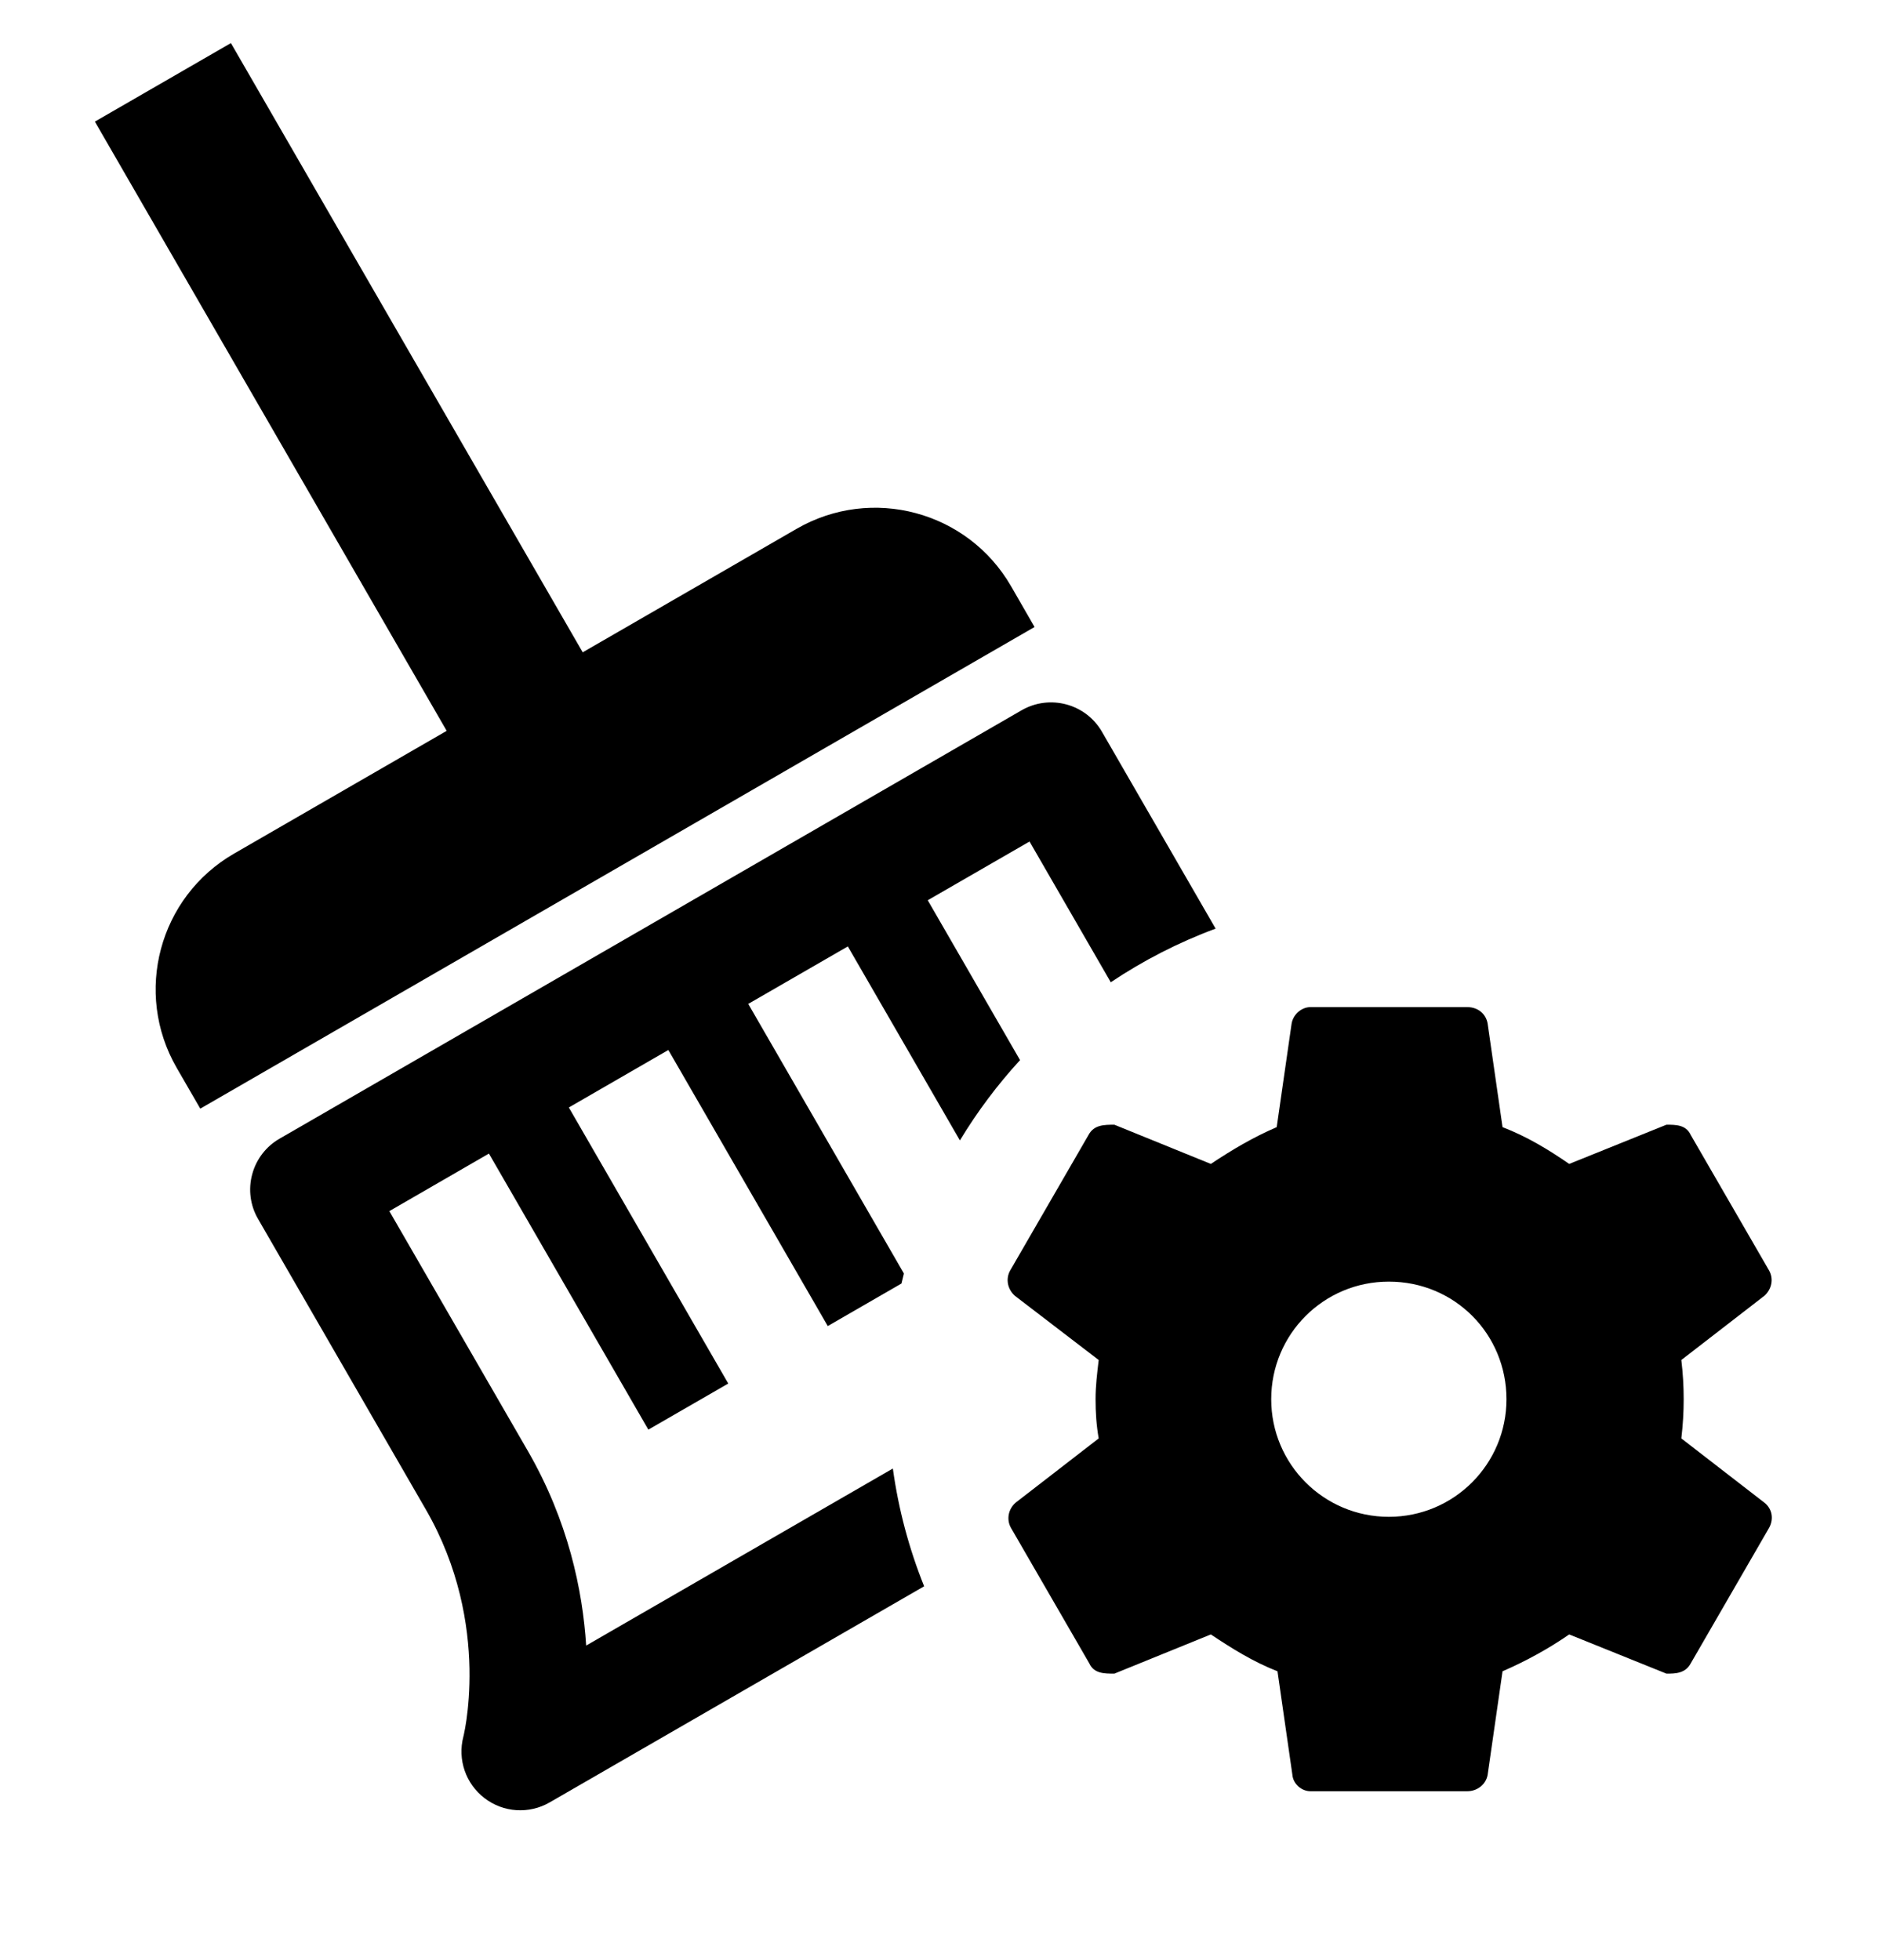<svg width="24" height="25" viewBox="0 0 24 25" fill="none" xmlns="http://www.w3.org/2000/svg">
<g clip-path="url(#clip0_3798_38926)">
<rect x="1.21" y="1.551" width="2.003" height="9.219" transform="rotate(-30 1.21 1.551)" fill="black"/>
<path d="M2.253 13.619C1.701 12.662 2.028 11.439 2.985 10.887L10.16 6.744C11.117 6.192 12.34 6.52 12.893 7.476L13.193 7.997L2.554 14.14L2.253 13.619Z" fill="black"/>
<path d="M15.502 11.844L14.053 9.334C13.846 8.975 13.387 8.852 13.028 9.059L3.565 14.523C3.393 14.622 3.267 14.786 3.216 14.978C3.164 15.17 3.191 15.375 3.291 15.547L5.43 19.252C5.857 19.991 5.976 20.725 5.987 21.279C5.992 21.556 5.97 21.784 5.948 21.938C5.937 22.015 5.926 22.073 5.918 22.109C5.915 22.127 5.912 22.139 5.91 22.145L5.909 22.15C5.833 22.442 5.939 22.751 6.179 22.934C6.419 23.119 6.747 23.14 7.01 22.988L11.785 20.232C11.594 19.757 11.458 19.253 11.386 18.73L7.475 20.988C7.43 20.284 7.247 19.398 6.729 18.502L4.965 15.447L6.235 14.713L8.268 18.234L9.287 17.646L7.254 14.125L8.523 13.392L10.556 16.913L11.496 16.37C11.506 16.328 11.517 16.285 11.527 16.243L9.542 12.804L10.812 12.071L12.241 14.545C12.463 14.178 12.72 13.835 13.008 13.521L11.831 11.482L13.129 10.733L14.165 12.528C14.579 12.251 15.027 12.02 15.502 11.844Z" fill="black"/>
<path d="M12.941 16.526L14.011 17.346C13.991 17.515 13.971 17.675 13.971 17.846C13.971 18.015 13.981 18.175 14.011 18.346L12.951 19.166C12.861 19.245 12.831 19.375 12.891 19.485L13.891 21.215C13.951 21.346 14.081 21.346 14.211 21.346L15.441 20.846C15.711 21.026 15.981 21.195 16.291 21.316L16.481 22.636C16.491 22.756 16.601 22.846 16.711 22.846H18.711C18.841 22.846 18.951 22.756 18.971 22.636L19.161 21.316C19.461 21.186 19.751 21.026 20.011 20.846L21.251 21.346C21.361 21.346 21.491 21.346 21.561 21.215L22.561 19.485C22.621 19.375 22.601 19.245 22.501 19.166L21.441 18.346C21.461 18.175 21.471 18.015 21.471 17.846C21.471 17.675 21.461 17.515 21.441 17.346L22.501 16.526C22.591 16.445 22.621 16.316 22.561 16.206L21.561 14.476C21.501 14.345 21.371 14.345 21.251 14.345L20.011 14.845C19.751 14.665 19.471 14.495 19.161 14.376L18.971 13.056C18.951 12.935 18.851 12.845 18.711 12.845H16.711C16.601 12.845 16.491 12.935 16.471 13.056L16.281 14.376C15.981 14.505 15.711 14.665 15.441 14.845L14.211 14.345C14.081 14.345 13.951 14.345 13.881 14.476L12.881 16.206C12.821 16.316 12.851 16.445 12.941 16.526ZM17.711 16.346C18.551 16.346 19.211 17.015 19.211 17.846C19.211 18.675 18.541 19.346 17.711 19.346C16.881 19.346 16.211 18.675 16.211 17.846C16.211 17.015 16.881 16.346 17.711 16.346Z" fill="black"/>
</g>
<defs>
<clipPath id="clip0_3798_38926">
<rect width="24" height="24" fill="white" transform="matrix(-1 0 0 -1 24 24.292)"/>
</clipPath>
</defs>
</svg>
